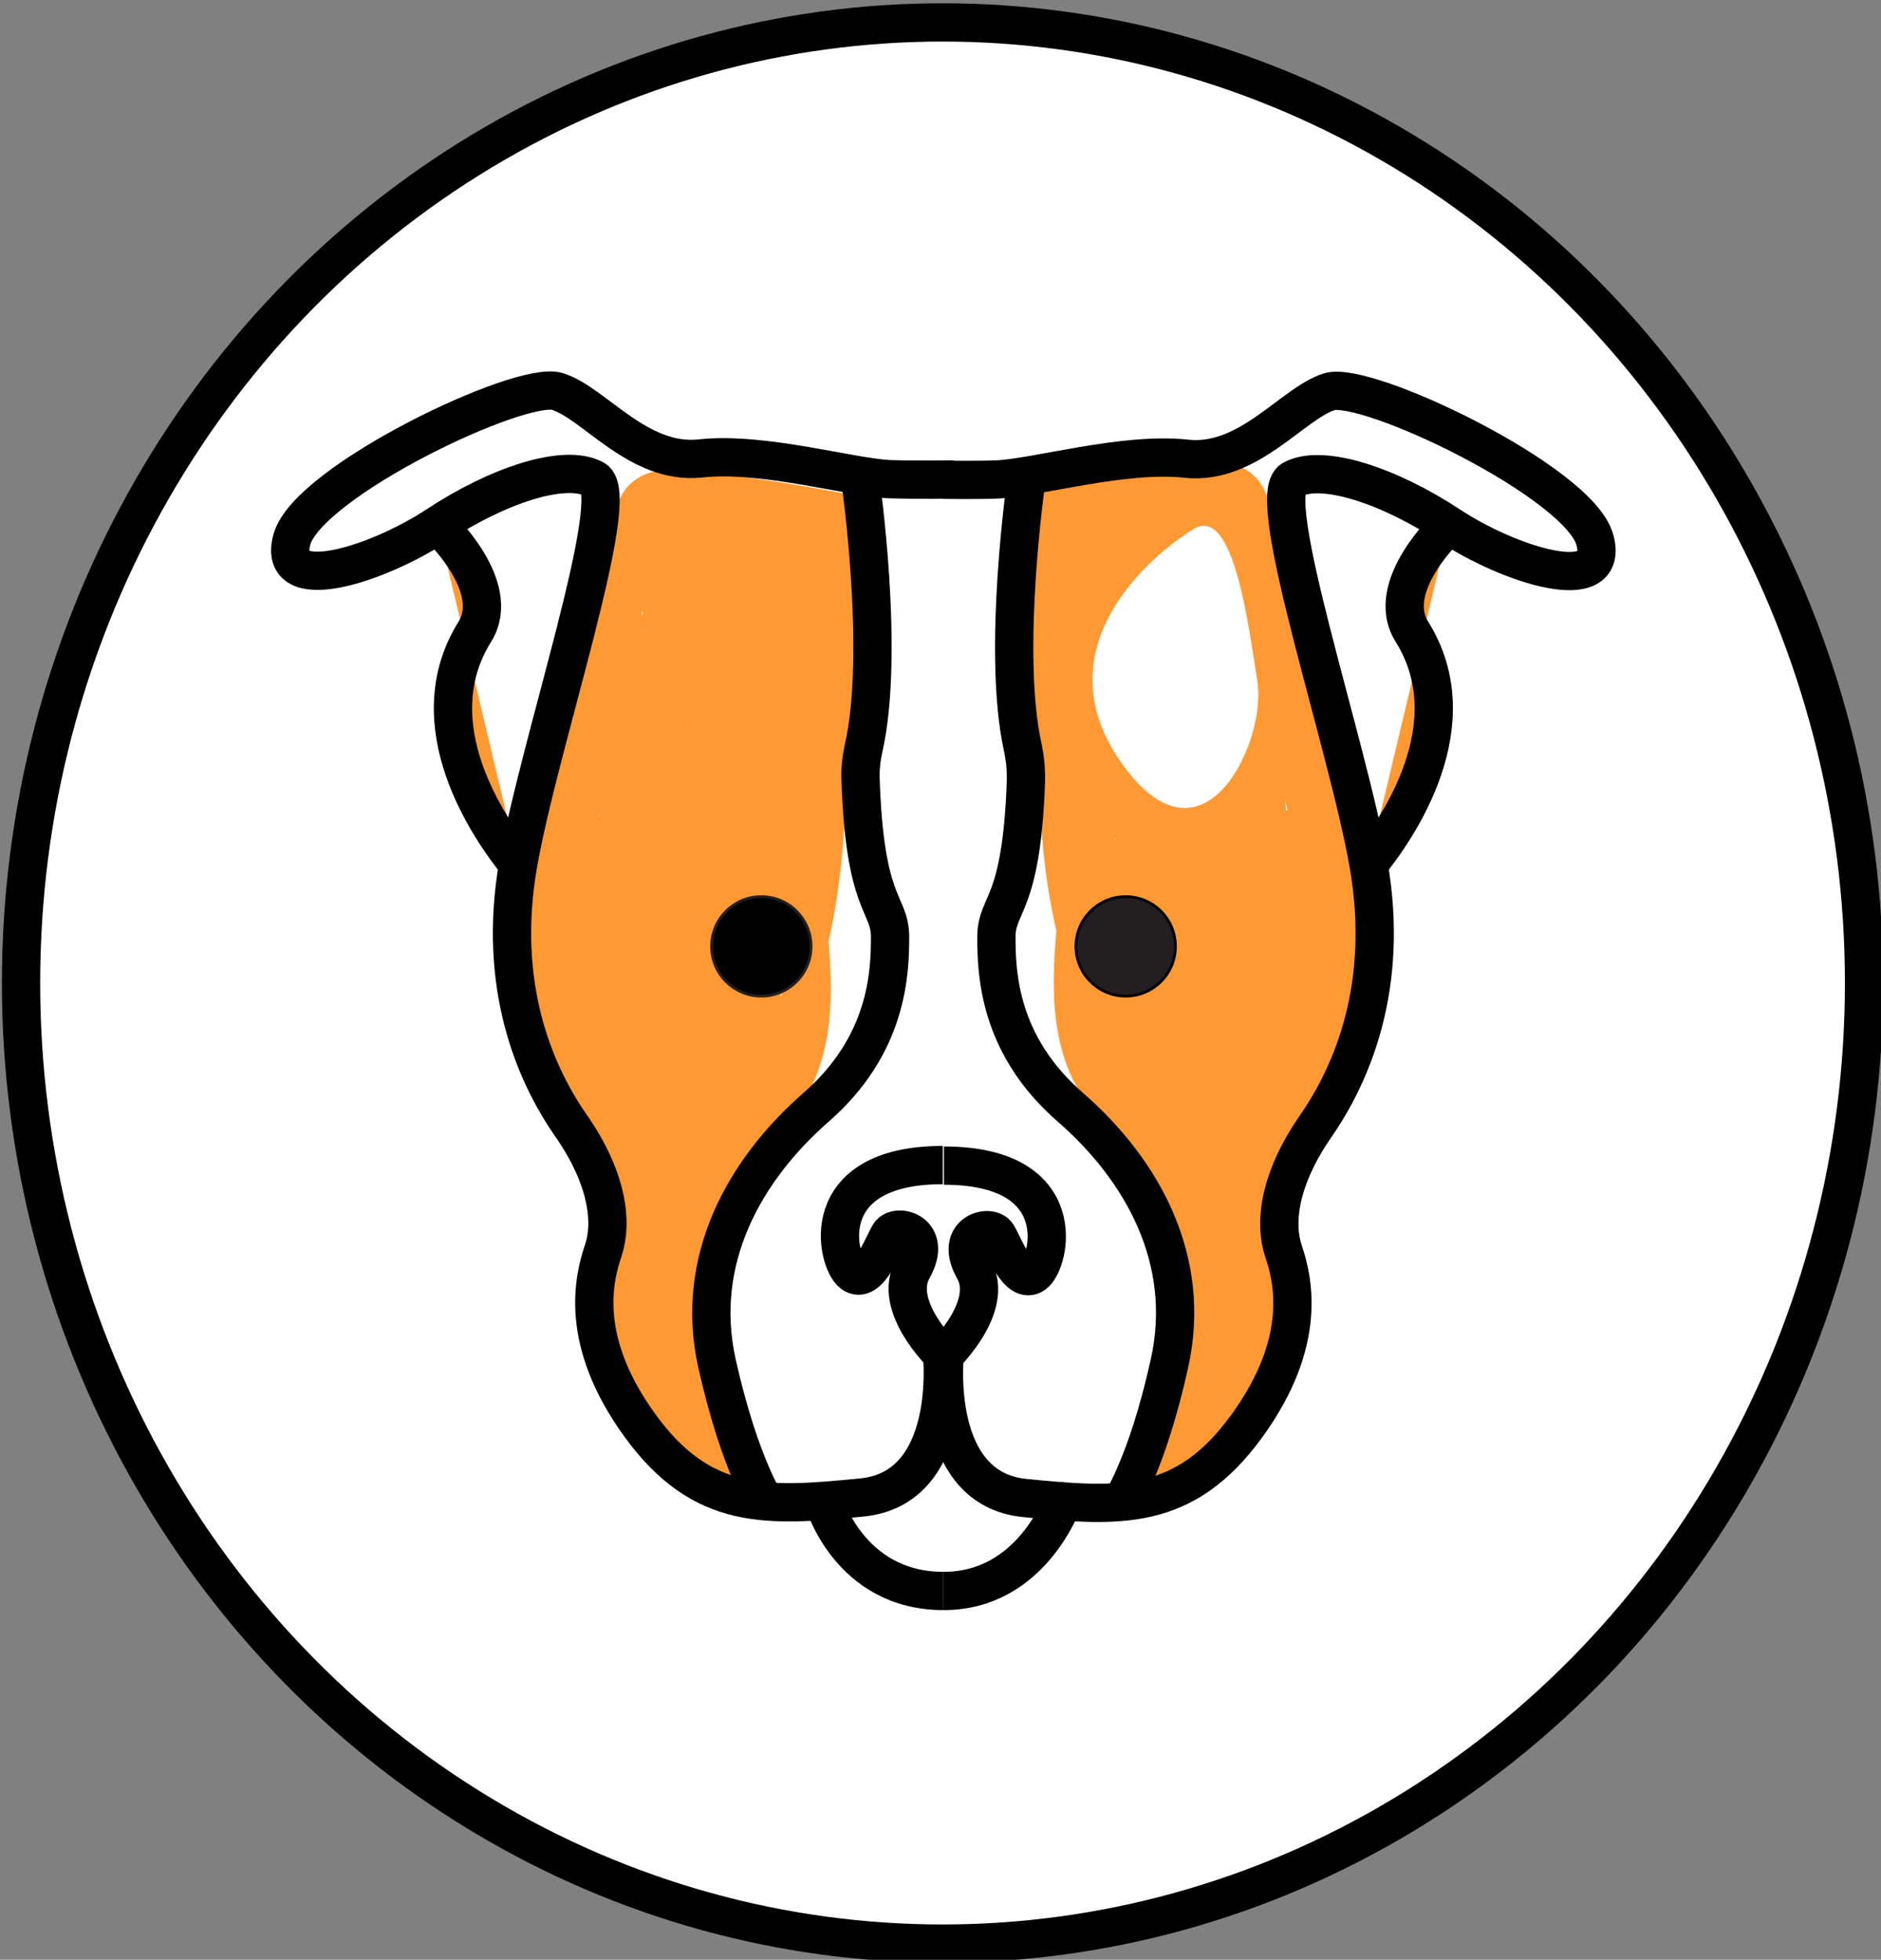 <?xml version="1.0" encoding="utf-8"?>
<!-- Generator: Adobe Illustrator 24.0.0, SVG Export Plug-In . SVG Version: 6.00 Build 0)  -->
<svg version="1.1" id="Layer_1" xmlns="http://www.w3.org/2000/svg" xmlns:xlink="http://www.w3.org/1999/xlink" x="0px" y="0px"
	 viewBox="0 0 688.1 716.9" style="enable-background:new 0 0 688.1 716.9;" xml:space="preserve">
<rect x="0" y="0" width="688.1" height="716.9" fill="#808080" stroke="none"/>
<style type="text/css">
	.st0{fill:#FFFFFF;stroke:#000000;stroke-width:14;stroke-miterlimit:10;}
	.st1{fill:#FF9933;}
	.st2{fill:none;stroke:#000000;stroke-width:14;stroke-miterlimit:10;}
	.st3{fill:#FFFFFF;}
	.st4{fill:#FF9933;stroke:#000000;stroke-width:14;stroke-miterlimit:10;}
	.st5{stroke:#231F20;stroke-linecap:round;stroke-miterlimit:10;}
	.st6{fill:#231F20;stroke:#000000;stroke-linecap:round;stroke-miterlimit:10;}
</style>
<title>Asset 3</title>
<g id="Layer_2_1_">
	<g id="Layer_1-2">
		<ellipse class="st0" cx="344.8" cy="359.6" rx="337.1" ry="351.4"/>
		<path class="st1" d="M243.5,218.7c-6,15.9,3.5,30.2,8.3,44.9c5.3,16.5-3.2,32.6-7.8,48.3c-9.4,32.7-13.3,66.7-11.5,100.7l5.9-6
			c-14-0.1-18.4-16.9-21-27.8c-3.2-13.5-4.8-27.3-4.9-41.1c-0.2-28.1,5.7-55.9,17.4-81.4l-10.9-4.6c-11.6,40.8-23.1,82-25.6,124.6
			c-0.3,4.9,6.9,8.2,10.2,4.2c13.9-16.9,24.1-36.6,30-57.7l-11.5-3.2l-15.4,77.3l10.9-1.4c-8.5-15.8-13.4-33.3-14.2-51.1
			c-0.9-18.9,3.6-36.6,9.1-54.6c5.9-19.2,11.3-38.5,15.7-58.1c2.2-9.8,4.2-19.6,6-29.5c1.1-5.9,0.8-18,8.6-18.9
			c4.7-0.5,9.9,0.6,14.6,1.1c5.4,0.6,10.9,1.2,16.3,1.9c11.6,1.5,23.1,3.4,34.6,5.6l-4.2-4.2c3.1,12.2,1.7,24.7-0.3,36.9
			c-2,11.8-3.9,23.5-4.7,35.5c-1.6,25.5-1.3,50.7-6.5,75.9c-2.5,12.1-5.6,24-8.8,35.9c-3.1,11.5-5.9,23.2-11,34s-12.7,20-17.9,30.7
			c-4.5,9.5-7.3,19.7-8.5,30.1c-2.9,24.9,2.9,50.2,10,74l8.7-6.7c-13.7-8.7-23.9-22-28.8-37.4c-2.5-7.9-3.5-16.1-3-24.3
			c0.5-9.4,2.3-18.6,2.1-28c-0.2-9.7-3.1-18.2-7.4-26.8c-0.8-1.6-1.6-4.3-2.8-5.6l-0.6-1.4l-4.9,2.8c0.5,0.4,0.9,0.9,1.2,1.5
			c0.4,2,2,4.2,2.7,6.3s1.4,4.2,2,6.3c4.7,17.5,3.4,36,4.1,54c0.6,14.4,0.8,41.9,19.6,45.1c4.8,0.8,8-2.6,7.3-7.3
			c-2.8-17.9-5.5-35.8-8.3-53.6c-1.4-8.8-2.9-17.5-4.1-26.3c-0.8-5.9-1.8-12.9,3.4-17l-10.2-4.2c0.2,11.3,0.1,22.6-0.3,33.8
			c-0.2,7,9.6,7.7,11.7,1.6c9.2-27.3,22.2-53.2,38.6-76.9l-10.9-4.6c-10,27.6-29.4,51.1-35.3,80.3l11.4,3.2
			c4.3-31,12.9-61.2,25.4-89.9c2.2-5-2.6-11.7-8.1-8.1c-13.6,8.7-24.6,21.1-31.5,35.7c-2.9,6.2,4,11.5,9.4,7.2
			c11.1-9.1,18.6-21.8,21.2-35.9c0.7-4-2.7-9.1-7.3-7.3c-9.6,3.7-18,9.9-24.2,18.1c-5.8,7.7-11.8,19.3-9.7,29.2
			c2.6,12.5,16.6,14.3,25.7,10c12.3-5.9,23.5-15,35.7-21.2l-8.1-2.1c1.6,2.3,2.5,4.4,1.9,7.2c-1.2,6.4,7.2,10.6,10.9,4.6
			c15.4-25.5,8.8-55,7.3-83c-0.8-15.5,0.9-30.9,3.6-46.2c2.6-14.9,6.7-29.7,7.8-44.8c0.9-12.9-0.8-28.6-10.9-37.8
			c-9.5-8.7-24.8-10.1-37-10.9c-7.6-0.5-15.3-0.3-22.9,0.7c-6.1,0.8-10.8,2.9-13.6,8.5c-6.2,12.3-5.1,28-5.3,41.4
			c-0.6,35.8-3.5,71.4-8.7,106.8h11.5c-3-10.3-1.6-20.8,0.1-31.2c0.8-5.1-5.7-11-9.9-5.8c-10.8,13.2-12.1,29.9-9.4,46.2
			c3,18.6,11.9,35.9,11.6,55c-0.1,6.6,10.2,8.2,11.7,1.6c15.1-68.5,2-141.2,25.4-208.1c1.4-4-3.2-9-7.3-7.3
			c-10.1,3.8-17.8,12-21,22.3c-1.7,5.5,6,10.3,9.9,5.8c8.9-10.3,22-16,35.6-15.5c3.3,0.1,6.6,0.7,9.8,1.7c4.5,1.4,6.3,3.1,6.6,7.8
			c0.7,9-0.9,18.1-2.4,26.9c-3,17.7-4.6,35.6-4.6,53.6c0,9.4,0.2,18.8,0.4,28.2c0.2,8.4,0.9,17.4-0.8,25.7
			c-1.8,9-7.6,15.7-13.3,22.6l-20.7,24.8l9.9,2.6c-7.3-23.5,3.9-46.8,9-69.6c4.3-19.4,5.4-41.6-7.3-58.2c-2.5-3.2-8.1-4.5-10.3,0
			c-9,18.3-14.3,38.1-15.7,58.4c-0.5,7.7,7.2,19.3,8,11.8c2-20.5,8-52.8,10.2-73.2c1.1-9.9,2.2-19.8,3.4-29.7
			c1-8.4,1.8-18.5,7.8-25.1c5.5-6,13.6-6.9,18.7,0.1c5.3,7.3,4,17.4,3.2,25.8c-1.9,18.8-5.2,37.5-9.7,55.9
			c-5.2,21.1-12.1,41.8-20.6,61.8c-2,4.8,2.6,11.9,8.1,8.1c12.5-8.5,20.4-22.4,21.2-37.5c0.2-3.3-2.9-5.8-6-6
			c-10.7-0.6-21.2,2.5-29.9,8.8l8.7,6.7c5.3-20.1,7.7-40.8,7.1-61.5c-0.3-10-1.3-19.9-3-29.8c-1.3-7.4-3.6-15.2-9-20.7
			c-1.3-1.3-2.7-2.4-4.3-3.3c-0.7-0.6-1.6-1-2.5-1.2c-2.2-0.2-1.6,2.5-0.6,3.8s2.8,2,3.9,3.3c1.4,1.6,2.6,3.5,3.6,5.4
			c3.3,6.6,4,14.4,4.3,21.7c0.4,9.5,0.3,18.9,0.8,28.4c0.3,5.1,0.7,10.3,1.1,15.4c0.5,4.9,0.4,10.3,1.9,15s5.1,7.2,9.7,7.7
			c2.6,0.3,3.2-0.8,3.7,1.8c0.3,2.4,0.4,4.9,0.3,7.3c0.2,10.4-0.2,21-5.3,30.3l11.1,3c0.2-35.5,2-71,5.4-106.4
			c0.8-8.3,2-16.6,2.6-24.9c0.4-6,0.1-12.4-2.9-17.8s-9.2-9.8-15.5-8.3c-7.5,1.8-8.4,9.3-7.5,15.8c2.8,20.1,3.4,40.4,1.8,60.6h11.9
			c0.7-17.1,1.6-34.3,2.1-51.5c0.2-6.1-0.7-12.9-6.3-16.5c-5.2-3.3-11.8-1.9-16.3,2c-10.4,9.1-5.5,28.6-3,40.2
			c3.2,14.7,8.7,28.9,16.2,42c2.6,4.6,9.4,3.4,10.9-1.4c1-3.4,4.3-5.5,7.1-7.6c3.1-2.2,6-4.8,8.4-7.7c5.5-7,7.5-15.7,8.7-24.3
			c3-21.2,5.1-42.5,7.6-63.8c0.9-7.6-11-7.5-11.9,0c-2.5,20.7-4.4,41.6-7.4,62.2c-1.2,8-3,16.3-9.4,21.7c-5.9,5-12.2,8.5-14.6,16.3
			l10.8-1.4c-5.4-9.4-9.6-19.4-12.6-29.9c-2.9-10-6-22.1-4.8-32.6c0.4-3.2,4.1-8.8,4.8-2.7c0.6,5.6-0.3,11.7-0.5,17.4l-1.5,37.6
			c-0.3,7.7,11.3,7.5,11.9,0c1.6-18.8,1.2-37.7-1.1-56.4c-0.3-2.1-0.6-4.2-0.9-6.3c-0.1-0.8-0.2-1.5-0.2-2.3
			c-0.9,0.4-0.9,0.8,0.1,1.2c1.6,2.2,2.5,4.7,2.6,7.4c0.6,8-1.2,16.2-2,24.1c-3.8,37.6-5.9,75.4-6.1,113.2c0,5.8,8.2,8.2,11.1,3
			c5.1-9.1,6.8-19.3,7-29.7c0.2-8.3,1.9-22.3-7.3-26.3c-1.8-0.8-4-0.4-5.8-1.1c-2.7-1.1-0.6,0.7-1.5-1.5c-0.5-1.3-0.4-3.4-0.5-4.7
			c-0.6-6.1-1.1-12.2-1.5-18.3c-0.6-10.6-0.4-21.2-1-31.8c-0.5-9-1.8-18.1-5.9-26.3c-3.7-7.5-12.2-17.1-21.6-14.7
			c-3.9,1.1-6.9,4.2-7.7,8.2c-1,5.5,2.5,8.6,7,10.8c8,3.9,9,14.5,10.1,22.4c3.8,26.8,2.2,54.1-4.8,80.3c-1.2,4.6,1,18.7,5.4,15.4
			c6.8-5.2,18.6-16.4,27.2-15.9l-6-6c-0.6,10.9-6.3,21-15.3,27.2l8.1,8.1c17.3-40.8,29.3-84.8,32.4-129.1
			c0.7-10.1-0.4-20.7-7.1-28.8c-5.8-7-14.8-10.4-23.6-7.7c-21.5,6.4-22.3,32.7-24.4,51c-3.1,27-5.8,54.1-8.5,81.2h11.9
			c1.3-18.2,6-36,14.1-52.4h-10.3c12.5,16.3,9.3,38,4.3,56.5c-6,22.3-14.3,45.4-7.1,68.4c1.2,3.9,6.9,6.2,10,2.6l20.7-24.8
			c5.9-7,12-14,15-22.8c3.2-9.3,2.8-19.4,2.6-29c-0.2-10.7-0.5-21.4-0.5-32c-0.1-10.7,0.3-21.3,1.3-31.9c1-10.6,3.3-21,4.7-31.5
			c1.1-8.5,2.8-19.7-1.2-27.7s-13.7-10.3-21.9-11.3c-18.2-2.1-36.2,4.8-48.3,18.6l10,5.8c1.9-6.3,6.5-11.5,12.6-14l-7.3-7.3
			c-23.5,67.1-10.3,139.6-25.5,208.2l11.7,1.6c0.2-17.6-6.4-33.8-10.5-50.6c-3.3-13.7-4.7-30.6,4.8-42.2l-10-5.8
			c-1.9,12.5-3.7,25.1-0.1,37.5c1.5,5.2,10.6,6.1,11.5,0c4.1-27.9,6.9-56,8.3-84.2c0.7-13.5,0.6-27,1.2-40.4
			c0.1-6.3,1-12.6,2.8-18.7c0.8-2.7,1.4-4,4.2-4.5c3.4-0.6,6.8-0.8,10.3-0.9c6.8-0.3,13.6,0,20.3,0.9c6,0.8,12.7,1.8,18,4.8
			c10.9,6.2,10.9,22.2,9.9,33.1c-1.3,13.7-5,27.2-7.4,40.7s-4.1,27.1-4.1,40.8c0.2,27.8,10,59-5.5,84.6l10.9,4.6
			c1.1-5.9,0.4-11.5-3.1-16.4c-1.7-2.8-5.3-3.7-8.1-2.1l-25.7,13c-3.8,1.9-9.6,2.9-13.6,4.6c-3.1,1.3-4.8,4.1-4.6-0.5
			c0.4-13.7,13.6-26.8,25.5-31.5l-7.2-7.3c-2.1,12.1-8.6,23-18.1,30.7l9.4,7.2c5.9-12.9,15.3-23.8,27.1-31.5l-8.1-8.1
			c-13.1,29.5-22.1,60.7-26.6,92.7c-1,7.4,9.9,10.8,11.5,3.2c5.8-29.1,25.3-52.8,35.3-80.3c2.4-6.7-1.6-14.5-5.2-9.3
			c-20.5,22-36,56.2-45.4,84.5l11.7,1.6c0.4-11.3,0.5-22.5,0.3-33.8c-0.1-5.5-6.3-7.3-10.2-4.2c-6,4.8-7.6,12.6-7.4,20
			c0.4,9.1,2.4,18.2,3.8,27.1l9.5,61.4l7.3-7.3c-8.2-1.4-9.1-13.4-9.9-20c-1.2-9.9-1.2-19.9-1.4-29.9c0-9.9-0.6-19.7-1.9-29.5
			c-1.3-9.2-3.5-19.9-8.8-27.8c-2.1-3.1-5.5-5.9-9.4-6c-4.5-0.1-9.6,1.2-9.9,5.8c-0.3,4,3.5,10.2,5.3,13.7
			c2.6,5.2,5.1,10.2,6.3,15.9c2,10.4-0.3,21.2-1.2,31.6c-2.8,30.3,11.7,59.5,37.5,75.6c4.4,2.8,10.2-1.8,8.8-6.7
			c-6.3-21.3-11.5-43.5-10-65.8c0.6-10.6,3.3-21.1,8-30.6c5.5-10.9,16.1-20.6,21.1-31.8c4.6-10.5,4.7-21.3,7.7-32.3
			c3.3-12.2,6.5-24.4,9.1-36.8c5.2-24.6,5.6-49.1,6.9-74.1c0.7-14.2,3-27.9,5.2-41.8c2-13.2,3.1-26.4-0.3-39.6
			c-0.5-2-2.1-3.6-4.2-4.2c-21.3-4-43.2-7.7-64.9-9c-8.7-0.5-16.5,2.6-20.1,11c-3.9,9.1-4.4,20.2-6.3,29.9c-4.4,21.6-9.7,43-16,64.1
			c-6,20.1-12.6,39.8-12.8,61c-0.1,22.3,5.4,44.3,16,64c2.3,4.3,9.9,3.6,10.9-1.4l15.5-77.2c1.5-7.4-9.4-10.6-11.5-3.2
			c-5.3,19.2-14.5,37.1-27,52.5l10.1,4.3c2.5-41.5,13.9-81.6,25.2-121.3c1.8-6.3-8-10.8-10.9-4.6c-13.7,29.5-20.2,61.9-18.9,94.5
			c0.7,15.7,2.9,31.9,7.7,46.9c4.4,13.7,14.1,26.8,29.9,26.9c3.1,0,6.1-2.7,5.9-6c-1.8-33.5,2.2-67.1,11.6-99.3
			c4.4-15,11.6-30,8.9-46.1c-2.5-15-15.9-29.7-10-45.3C257.6,214.7,246.1,211.6,243.5,218.7L243.5,218.7z"/>
		<path class="st1" d="M459.7,401.1c1.5,6.6,11.8,5.1,11.7-1.6c-0.3-19.1,8.6-36.4,11.6-55c2.7-16.3,1.4-33-9.4-46.2
			c-4.2-5.1-10.7,0.7-10,5.8c1.6,10.4,3,21,0.1,31.2h11.5c-4.6-31.5-7.4-63.1-8.4-94.9c-0.5-14.6,0.6-29.8-2.7-44.2
			c-1.2-5.1-2.8-10.9-7.1-14.3c-5.5-4.3-14.3-4-20.9-4.2c-13.6-0.4-29.6,0.5-42,6.7c-11.8,5.9-16.2,18.7-17.3,31
			c-1.3,15,2.8,30,5.7,44.6c3,15.2,5.6,30.6,5.9,46.1c0.6,31.6-10.5,65.4,7.1,94.4c3.6,6,12.1,1.9,10.9-4.6c-0.5-2.8,0.3-5,1.9-7.2
			l-8.1,2.1c12,6.1,23.9,12.3,35.9,18.2c9.2,4.5,22.8,6,25.5-7c2-9.7-3.6-21.1-9.2-28.7c-6.3-8.5-14.8-14.9-24.7-18.7
			c-4.6-1.8-8,3.4-7.3,7.3c2.6,14.1,10.1,26.9,21.2,35.9c5.3,4.3,12.3-0.9,9.4-7.2c-6.9-14.6-17.8-27-31.5-35.7
			c-5.5-3.5-10.3,3.2-8.1,8.1c12.6,28.7,21.2,58.9,25.5,89.9l11.5-3.2c-5.9-29.2-25.3-52.7-35.3-80.3l-10.9,4.6
			c16.4,23.7,29.3,49.6,38.5,76.9c2,6.1,11.9,5.4,11.7-1.6c-0.4-11.3-0.5-22.5-0.3-33.8l-10.2,4.2c5.1,4.1,4.1,11.2,3.4,17
			c-1.2,8.8-2.7,17.6-4.1,26.3c-2.8,17.9-5.5,35.8-8.3,53.6c-0.7,4.7,2.6,8.1,7.3,7.3c16.7-2.8,18.3-25.1,19.2-38.3
			c1.3-17.8-0.3-35.9,2.9-53.5c0.7-4.1,1.7-8.1,3-12c0.7-2.2,1.6-4.3,2.5-6.3c0.5-0.7,0.9-1.5,1.2-2.3l0.8-0.7
			c-2.7-3.7-4.4-4.4-5.2-2.1c-1.2,1.2-1.9,3.9-2.7,5.5c-1.1,2.1-2.1,4.3-3.1,6.5c-1.9,4.3-3.3,8.8-4,13.4c-2.7,18.1,4.1,36.1,0,54.3
			c-4,17.8-14.9,33.4-30.3,43.3l8.7,6.7c6.2-21.2,11.5-43.4,10.6-65.6c-0.3-10.5-2.3-21-5.9-30.8c-4.3-11.3-8.6-22-14.6-32.3
			c-5.8-10-12-19.8-15.1-30.9c-3.3-12.1-6.6-24.1-9.4-36.3c-3-12.4-5.1-25-6.3-37.7c-1-12.3-1.1-24.7-1.6-37
			c-0.6-13.9-2.1-27.8-4.6-41.5c-2.3-13.4-4.4-27.1-0.9-40.6l-4.2,4.2c19.7-3.7,39.5-6.6,59.5-8.4c2.9-0.2,7.2-1,9.7,1
			c2.7,2.1,3,6.9,3.6,10c1.8,9.9,3.6,19.8,5.7,29.6c4.2,19.6,9.3,39.1,15.1,58.3c5.5,18.1,11.4,35.9,11.5,55
			c0.2,20.2-4.8,40.2-14.3,58l10.9,1.4l-15.5-77.3l-11.5,3.2c5.9,21.1,16.1,40.8,30,57.7c3.2,4,10.5,0.7,10.2-4.2
			c-2.5-42.5-14-83.7-25.6-124.5l-10.9,4.6c11.7,25.5,17.7,53.3,17.5,81.4c-0.1,13.8-1.7,27.6-4.9,41.1c-2.6,11-7,27.8-21,27.8l6,6
			c1.8-34-0.3-68.9-9.6-101.6c-4.5-15.7-14.9-30.9-9.6-47.4c4.7-14.7,14.3-29,8.3-44.9c-2.7-7.1-14.2-4-11.5,3.2l0,0
			c5.9,15.5-7.4,30.4-10,45.3c-2.8,16,4.5,31.1,8.9,46.1c7.4,31.8,12.4,62.6,10.7,96.1c-0.2,3.2,3.8,9.2,6.9,9.2
			c15.7-0.1,25.4-13.2,29.9-26.9c4.9-15,7-31.2,7.7-46.9c1.3-32.6-5.1-65-18.9-94.5c-2.9-6.2-12.7-1.8-10.9,4.6
			c11.3,39.8,22.7,79.9,25.2,121.3l10.2-4.2c-12.5-15.4-21.7-33.3-27-52.5c-2.1-7.5-13-4.3-11.5,3.2l15.5,77.3c1,5,8.5,5.8,10.9,1.4
			c9.3-17.4,14.7-36.6,15.8-56.3c1.1-21.2-4.1-41.2-10.4-61.3c-6.5-21-12.1-42.3-16.7-63.9c-2.2-10.4-3.8-21-6-31.4
			c-1.8-8.2-6.3-15.4-15.2-16.8c-5.5-0.9-11.2,0.1-16.7,0.7c-5.7,0.6-11.5,1.3-17.2,2c-12.6,1.7-25.2,3.7-37.7,6
			c-2,0.5-3.6,2.1-4.2,4.2c-6.2,23.9,2.4,47.8,4.3,71.6c2,25.2,1.2,50.3,5.8,75.3c2.2,12.1,5.2,24.1,8.3,36
			c3.1,11.6,0.8,26.9,5,38.1s15.5,17.3,21.7,27.4c5.8,9.2,9.8,19.5,11.6,30.2c4.2,24.8-2.1,50.5-9,74.2c-1.4,4.9,4.4,9.5,8.8,6.7
			c15.2-9.7,26.8-24.1,33-41c3.1-8.3,4.7-17.1,4.8-25.9c0.1-10.8-2.3-21.4-2.2-32.2c0-5.1,0.9-10.2,2.7-15c2-5.3,8.9-15.4,10.9-20.7
			c3.2-8.4-7.9-11.5-16.3-6.2c-7.2,4.6-9.9,16.3-11.6,24c-2.2,9.8-2.9,19.9-3.2,29.9c-0.3,11.4-0.1,22.8-1.2,34.2
			c-0.6,7.1-1.1,21.9-10.2,23.4l7.3,7.3l9.5-61.4c1.4-9,3.5-18.1,3.8-27.1c0.3-7.4-1.4-15.2-7.4-20c-3.9-3.1-12-3.8-12.1,1.7
			c-0.2,11.3,1.8,25,2.2,36.3l11.7-1.6c-9.5-28.3-22.8-55.2-39.8-79.8c-3.6-5.2-14.7-9.6-12.3-2.9c10,27.6,30.9,58.7,36.7,87.8
			c1.5,7.7,12.5,4.2,11.5-3.2c-4.6-32-13.5-63.2-26.6-92.7l-8.1,8.1c11.9,7.7,21.3,18.6,27.2,31.5l9.4-7.2
			c-9.6-7.7-16.1-18.6-18.2-30.6l-7.3,7.3c11.9,4.7,25.1,17.8,25.5,31.5c0.1,4.6-1.4,1.2-4.5-0.1c-4-1.7-9.8-2-13.7-4l-25.7-13
			c-2.9-1.6-6.4-0.6-8.1,2.1c-3.5,5-4.3,10.5-3.1,16.4l10.9-4.6c-13.7-22.7-7.3-50.2-5.8-75c1.7-27.4-4.7-53.7-9.6-80.5
			c-2.2-12-4.3-27.4,2.7-38.3c6.4-9.9,22.9-10.5,33.4-11c6.4-0.4,12.7-0.2,19,0.6c2.9,0.4,4.2,0.5,5.4,3.3c1.3,3.3,2.1,6.8,2.5,10.3
			c1.9,13.3,1,27.1,1.6,40.5c1.2,31.5,4.1,62.9,8.8,94c0.9,6.1,10,5.2,11.5,0c3.6-12.4,1.9-25-0.1-37.5l-10,5.8
			c9.5,11.6,8.1,28.5,4.8,42.2c-4.1,16.8-10.8,33-10.5,50.6l11.7-1.6c-15.2-68.6-2-141-25.4-208.2l-7.3,7.3
			c6.1,2.5,10.8,7.7,12.6,14l10-5.8c-10.7-12.2-26.3-19.2-42.5-19c-7.7,0.1-17.2,1.5-23.4,6.4c-7.4,6-6.9,16.8-6.3,25.4
			c0.8,10.5,3,20.7,4.5,31.1c1.4,10.7,2.2,21.4,2.2,32.2c0.2,10.4-0.1,20.7-0.3,31.1s-0.9,20.8,0.8,31s7.3,18.2,13.8,26.1
			c7.8,9.5,15.8,18.9,23.6,28.3c3,3.6,8.7,1.3,10-2.6c7.1-23-1.1-46.1-7.1-68.4c-5-18.5-8.2-40.2,4.3-56.5h-10.3
			c8,16.4,12.8,34.2,14.1,52.4h11.9c-2.4-24.1-4.8-48.2-7.5-72.3c-1.2-11.1-2-22.5-4.3-33.4c-2.1-9.5-6.6-18.4-15-23.7
			c-7.9-5.2-18.2-4.8-25.6,1c-7.6,5.9-10.8,15.2-11.3,24.6c-0.6,10.8,1.5,21.9,3,32.6c1.6,11,3.6,21.9,6.1,32.8
			c5.7,24.6,13.6,48.6,23.5,71.8l8.1-8.1c-9-6.3-14.6-16.3-15.3-27.2l-6,6c8.6-0.5,17,2,23.9,7.2c4.4,3.2,10-2.1,8.8-6.7
			c-6.1-23.3-8.1-47.6-5.8-71.6c0.8-8.6,1.1-20.9,6.9-27.9c2.6-3.2,6.9-3.5,9.5-6.7c2.8-3.5,2.2-8.6-0.6-11.9
			c-7.1-8.4-18-1.2-23.2,5.5c-5.6,7.2-7.9,16-9,24.8c-1.2,10.1-0.8,20.2-1.2,30.3c-0.2,5.8-0.6,11.6-1,17.4
			c-0.2,2.9-0.1,14.8-2.2,15.8c-2.4,1.1-5.2,0.2-7.8,1.7c-2.1,1.3-3.6,3.3-4.5,5.5c-2,4.9-1.5,11-1.6,16.1
			c-0.1,11.7,1.2,23.4,7,33.8c2.9,5.2,11.1,2.8,11.1-3c-0.2-37.8-2.3-75.6-6.1-113.2c-0.8-7.9-2.6-16.2-2-24.1
			c0.2-2.6,1.1-5.2,2.6-7.4c1-0.4,1-0.8,0.1-1.2l-0.1,1.4c-0.9,1.9-0.7,5.1-1,7.2c-2.4,18.7-2.8,37.6-1.2,56.4
			c0.6,7.5,12.2,7.8,11.9,0l-1.5-36.6c-0.2-5.8-1-11.9-0.6-17.7c0.4-6.6,4.3-1.9,4.8,2c1.2,10.2-1.8,22-4.6,31.8
			c-3,10.7-7.3,21-12.9,30.7l10.9,1.4c-2.3-7.6-8.3-11.1-14-15.9c-6.8-5.6-8.7-13.8-9.9-22.1c-3-20.6-5-41.5-7.4-62.2
			c-0.9-7.5-12.8-7.6-11.9,0c2.5,21.3,4.7,42.6,7.6,63.8c1.1,8.3,3.1,16.8,8.2,23.7c2.4,3,5.2,5.6,8.4,7.9c2.9,2.2,6.5,4.4,7.6,8
			c1.5,4.8,8.3,6,10.9,1.4c7.5-13.1,13-27.2,16.2-42c2.5-11.6,7.4-31.1-3-40.2c-4.5-3.9-11.1-5.2-16.3-1.9
			c-5.6,3.5-6.5,10.4-6.3,16.5c0.4,17.2,1.4,34.3,2.1,51.5h11.9c-1.5-17.5-1.3-35.1,0.7-52.6c0.8-6.6,3.8-15.6-1.5-21.1
			c-5-5.1-12.7-3.1-17.4,1.4c-9.9,9.7-5.4,27-4.1,39c1.8,17.7,3.2,35.4,4.2,53.1c1.2,20.4,1.8,40.7,1.9,61.1l11.1-3
			c-4.5-8-5.4-17.1-5.4-26.1c0-2.2,0-4.4,0.1-6.6c0-1.4-0.4-4.9,0.4-6.1c0.5-0.8,2.1-0.3,3.5-0.5c2.5-0.2,4.8-1.1,6.7-2.8
			c3.2-2.9,3.5-7.3,4-11.3c0.6-5.1,1.1-10.3,1.5-15.4c0.8-10.2,1.1-20.4,1.2-30.6c0.1-7.8,0.4-15.7,2.6-23.3
			c0.9-3.4,2.5-6.6,4.6-9.4c1-1.3,2.1-2.4,3.4-3.4c1.8-1.3,2.2-0.5,1.8-3.1s-1.1-1.7-2.9-0.7c-15.1,8.3-15.5,31.7-16.5,46.6
			c-1.5,23.2,0.8,46.6,6.7,69.1l8.7-6.7c-8.6-6.3-19.2-9.4-29.9-8.8c-3.1,0.2-6.1,2.6-6,6c0.8,15.1,8.6,29,21.2,37.5
			c5.5,3.8,10.2-3.3,8.1-8.1c-15-35.2-25-72.4-29.6-110.4c-1.1-8.9-3.1-19.3-0.2-28.1c2.4-7.1,9-12.7,16.5-8.9
			c7.9,4,10.3,13.5,11.6,21.6c1.5,9.6,2.4,19.4,3.5,29c2.6,23.1,4.9,46.2,7.2,69.3c0.7,7.5,12.4,7.7,11.9,0
			c-1.4-20.3-6.7-40.1-15.7-58.4c-2.2-4.5-7.8-3.2-10.3,0c-12.7,16.6-11.6,38.8-7.3,58.2c5,22.7,16.3,46.1,9,69.6l10-2.6l-17.6-21.1
			c-5.1-6.1-11.1-12.2-14.4-19.6c-3.5-8-3-17.1-2.9-25.6c0.1-9.1,0.4-18.1,0.5-27.2c0.2-18-0.4-35.9-3.2-53.7
			c-1.5-9.3-3.4-18.5-3.7-28c-0.1-3.3-0.7-7.9,1-10.9s6.7-3.9,9.9-4.5c15.2-2.9,31.1,3.2,41.2,14.8c3.9,4.5,11.7-0.3,10-5.8
			c-3.2-10.3-10.9-18.5-21-22.3c-4.1-1.6-8.7,3.3-7.3,7.3"/>
		<path class="st2" d="M349,175.4c0,0-14.1,0.2-23.4-0.1c-14.4-0.6-46.5-10.1-69.3-7.6s-38.9-20.3-52.4-24.5s-91.2,32.9-97.1,54.1
			s31.2,9.3,53.2-5.2s46.5-22.7,57.4-16.8s-20.3,97.1-27.9,141.1s5.9,76,19.4,95.4s15.2,35.5,11.8,45.6s-9.3,32.9,13.5,64.2
			s46.5,29.6,81.1,26.2s29.3-52.4,29.3-52.4s-18.3-17.7-10.7-31.2s-5.9-16.9-8.5-12.7s-7.6,18.6-13.5,14.4s-14.3-39.7,33-39.7"/>
		<path class="st3" d="M412.8,282.5c28.8,36.2,50.5-12.1,47.2-33s-8.7-64.8-23.3-56S377.8,238.2,412.8,282.5z"/>
		<path class="st2" d="M345.1,175.5c0,0,11,0.2,19.5-0.1c14.4-0.6,46.5-10.1,69.3-7.6s38.9-20.3,52.4-24.5s91.2,32.9,97.1,54.1
			s-31.2,9.3-53.2-5.2c-22-14.5-46.5-22.7-57.4-16.8s20.3,97.1,27.9,141.1s-5.9,76-19.4,95.5s-15.2,35.5-11.8,45.6
			s9.3,32.9-13.5,64.2s-46.5,29.6-81.1,26.2s-29.3-52.4-29.3-52.4s18.3-17.7,10.7-31.2s5.9-16.9,8.5-12.7s7.6,18.6,13.5,14.4
			s14.3-39.7-33-39.7"/>
		<path class="st2" d="M314.7,175.3c0,0,9.2,63.6,1.2,98.5c-0.8,3.6-1.2,7.3-1.1,11c1.5,47.3,10.8,45.3,10.8,58
			c0,13.2-0.9,39.4-27,62.2s-44.8,55.8-36.3,93.8c8.5,38,18.6,52.4,18.6,52.4"/>
		<path class="st2" d="M301.2,549c0,0,9.3,33,43.9,33"/>
		<path class="st4" d="M160.1,192.1c0,0,24,22.3,13.6,39c-21.1,33.8,5,71.8,16,85.3"/>
		<circle class="st5" cx="278.5" cy="346.2" r="18.2"/>
		<path class="st2" d="M375.5,175.3c0,0-9.1,62.8-1.4,97.9c0.9,4.1,1.3,8.3,1.2,12.6c-1.6,46.4-10.8,44.4-10.8,57
			c0,13.2,0.8,39.4,27,62.2s44.8,55.8,36.3,93.8c-8.4,38-18.6,52.4-18.6,52.4"/>
		<path class="st2" d="M389,549.1c-0.3,0-11.5,33-43.9,32.9"/>
		<path class="st4" d="M530.1,192.1c0,0-24.1,22.3-13.6,39c21.1,33.8-5,71.8-16,85.3"/>
		<circle class="st6" cx="411.8" cy="346.2" r="18.2"/>
	</g>
</g>
</svg>
